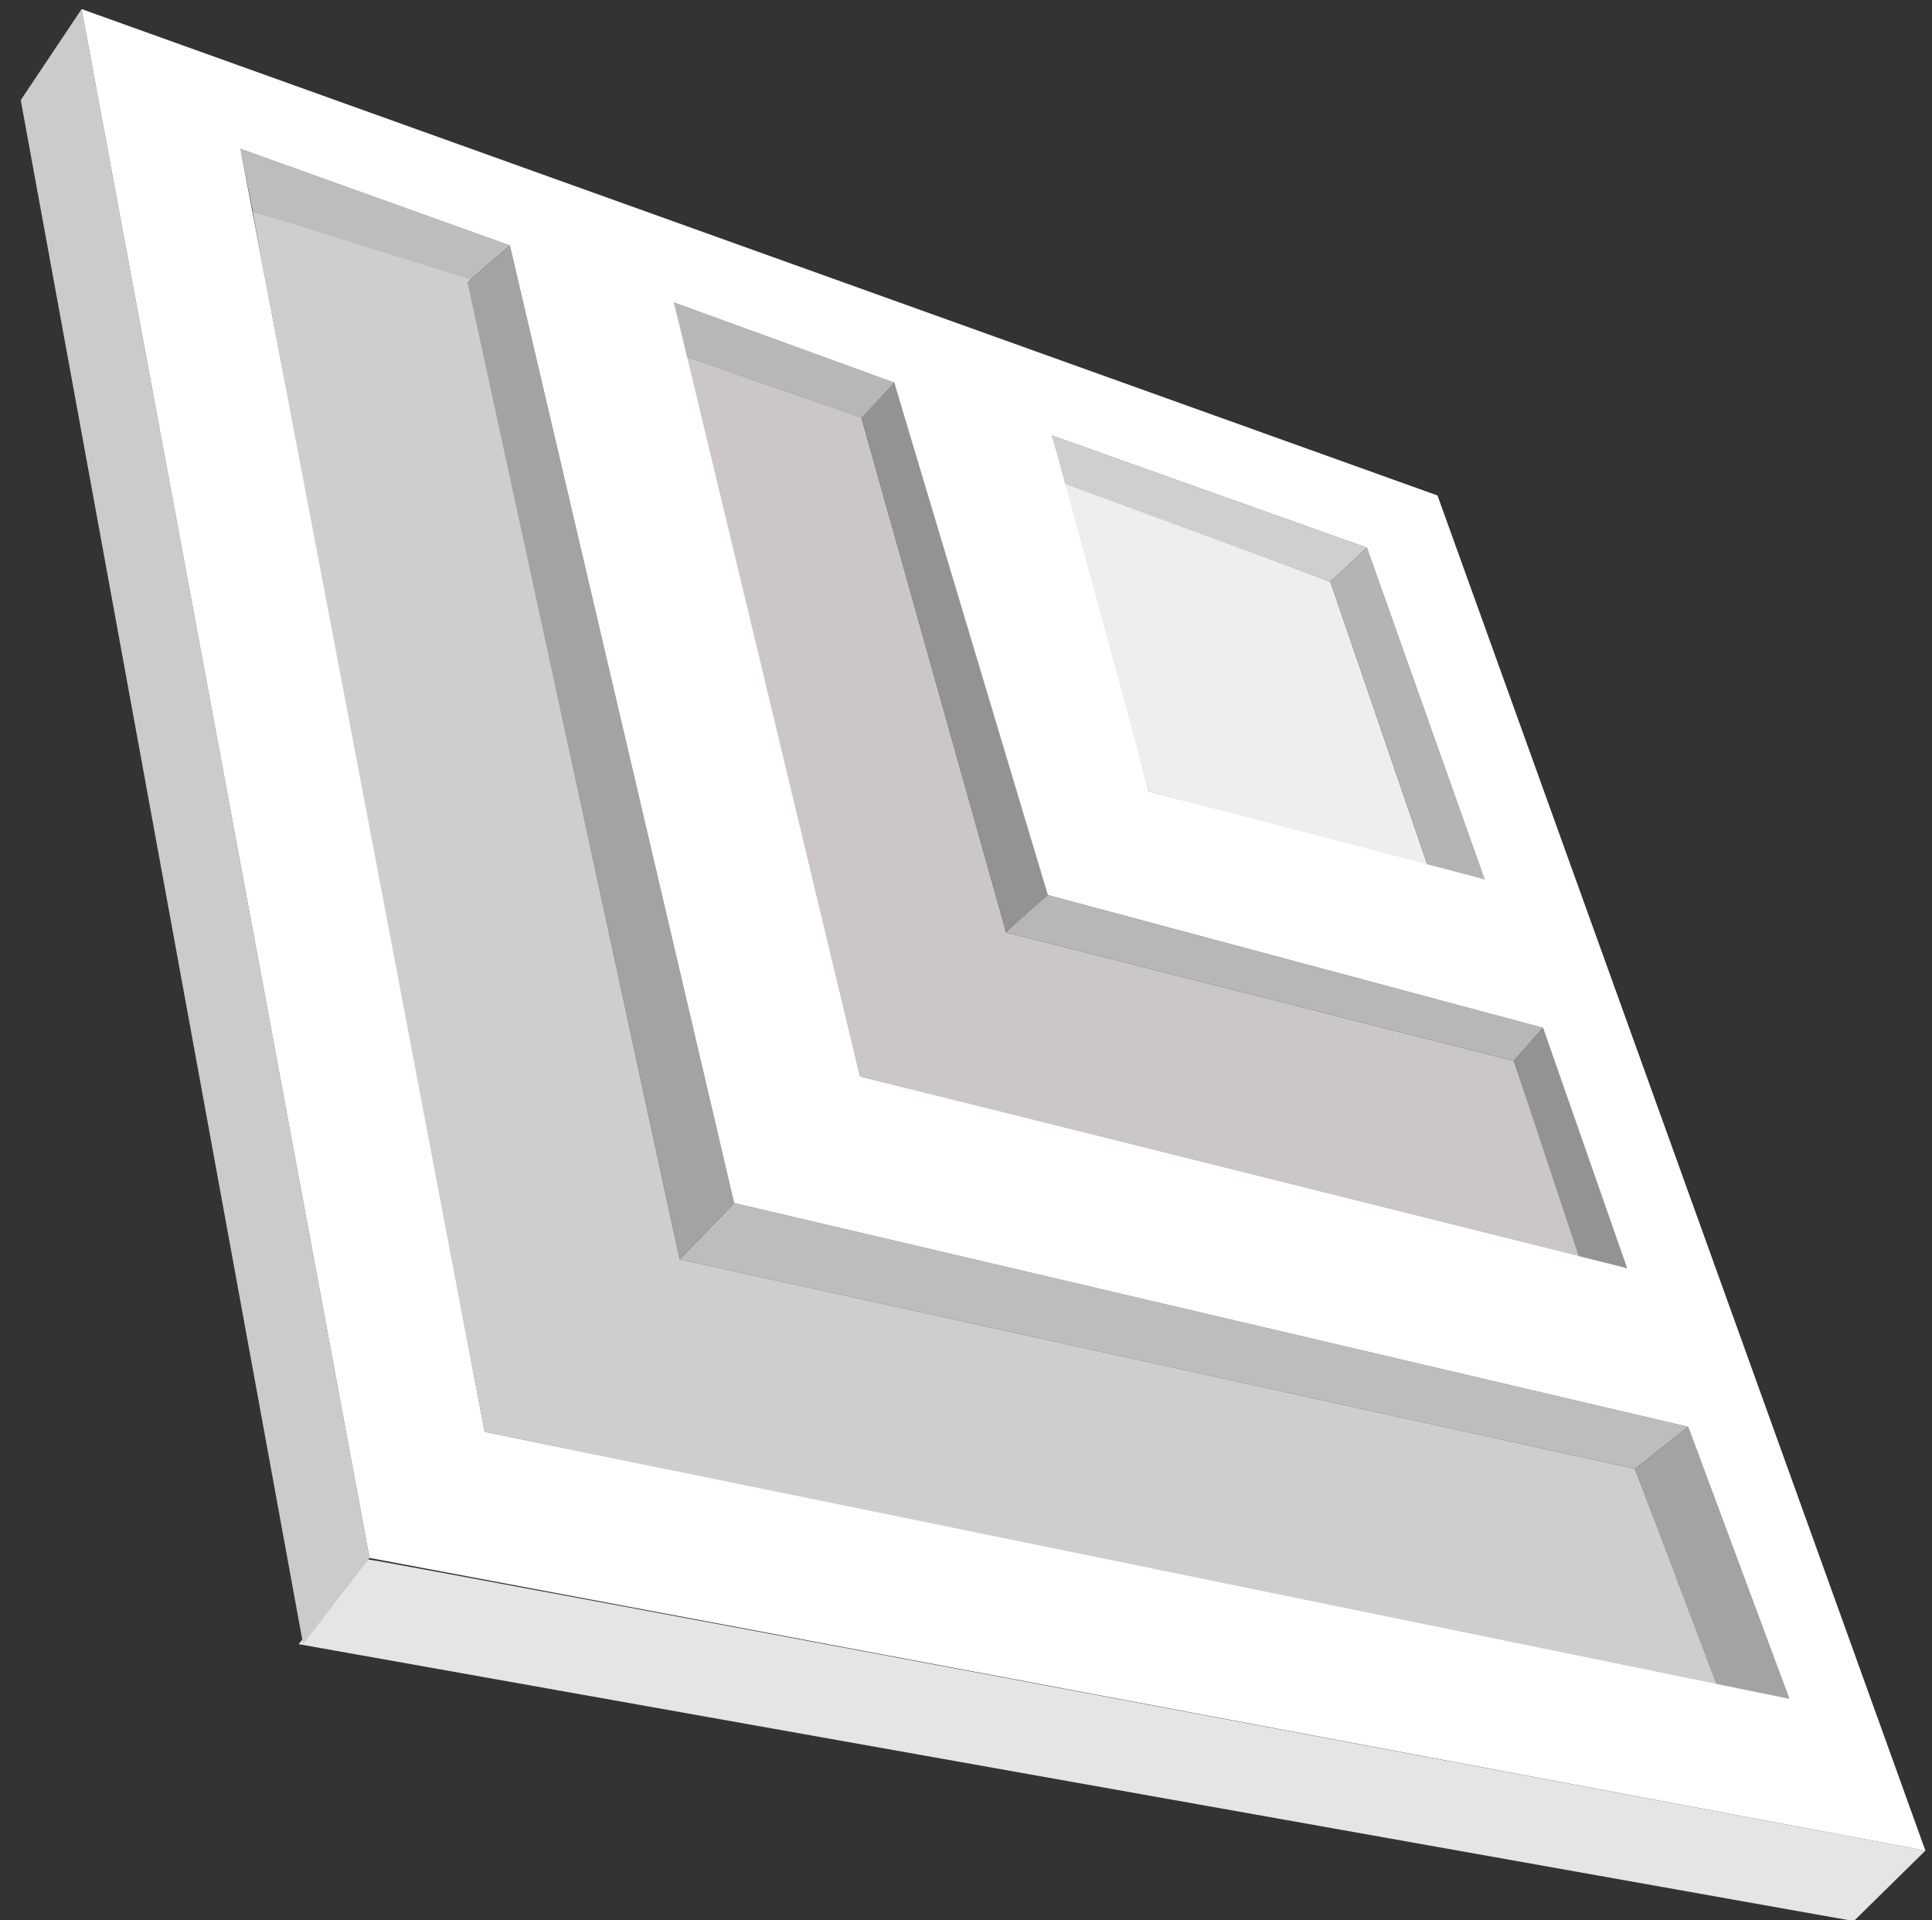 <svg xmlns="http://www.w3.org/2000/svg" viewBox="0 0 247.65 246.063">
  <rect x="0" y="0" width="247.65" height="246.063" fill="#333333" stroke="none"/>
  <g stroke-width=".265">
    <path fill="#e5e5e5" d="M38.278 210.713l8.889-10.861c.158-.188 199.634 37.325 199.634 37.325l-9.177 9.027z"/>
    <path fill="#cbcbcb" d="M2.66 12.828l7.799-11.663 36.903 198.494-8.51 11.059z"/>
    <path fill="#eee" d="M147.29 101.435c-.093-.104-10.938-39.47-10.882-39.499.244-.129 34.119 12.613 34.119 12.613l12.506 36.485z"/>
    <path fill="#cfcfcf" d="M136.371 61.971l-1.534-6.161 40.38 14.38-4.69 4.359z"/>
    <path fill="#bdbdbd" d="M87.127 161.393l6.974-7.215 122.3 28.68-6.84 5.391zM32.41 27.095l-1.591-8.025 34.539 12.386-5.441 4.69z"/>
    <path fill="#b4b4b4" d="M183.033 111.034l-12.506-36.485 4.69-4.359 15.085 42.508z"/>
    <path fill="#cecece" d="M62.124 183.511S32.254 27.251 32.41 27.095l27.717 8.68s.344-.213.103.112c-.309.418 26.897 125.506 26.897 125.506l122.435 26.856 10.663 27.798z"/>
    <path fill="#a3a3a3" d="M220.063 216.024l-10.501-27.775 6.838-5.39 12.97 34.863c.067.11.085.187.04.172-.045-.014-9.347-1.87-9.347-1.87zm-132.936-54.63L59.917 36.144l5.441-4.69 28.743 122.723z"/>
    <path fill="#cbc7c7" d="M110.247 137.963L88 45.733l22.413 7.78 18.556 65.985 65.071 16.465 8.722 25.316z"/>
    <path fill="#b7b7b7" d="M194.04 135.963l-65.071-16.465c1.756-1.86 5.339-4.79 5.339-4.79l63.478 17.011zm-106-90.183c-.04-.047-1.643-7.012-1.643-7.012l28.232 10.266-4.062 4.558z"/>
    <path fill="#939393" d="M202.433 161.204l-8.393-25.241 3.746-4.244 10.772 30.81zm-73.464-41.706l-18.556-65.986 4.216-4.478c.172.194 19.679 65.673 19.679 65.673z"/>
  </g>
  <path fill="#fff" stroke-width=".265" d="M134.837 55.81l40.38 14.38 15.085 42.508-43.013-11.263zm-48.44-17.042l28.232 10.266 19.679 65.673 63.478 17.012 10.772 30.81-98.311-24.566zm-21.039-7.312l28.743 122.722 122.3 28.68 12.968 34.864-167.245-34.21L30.82 19.07zm-54.9-30.291L47.363 199.66l199.44 37.517L184.263 63.5z"/>
</svg>
